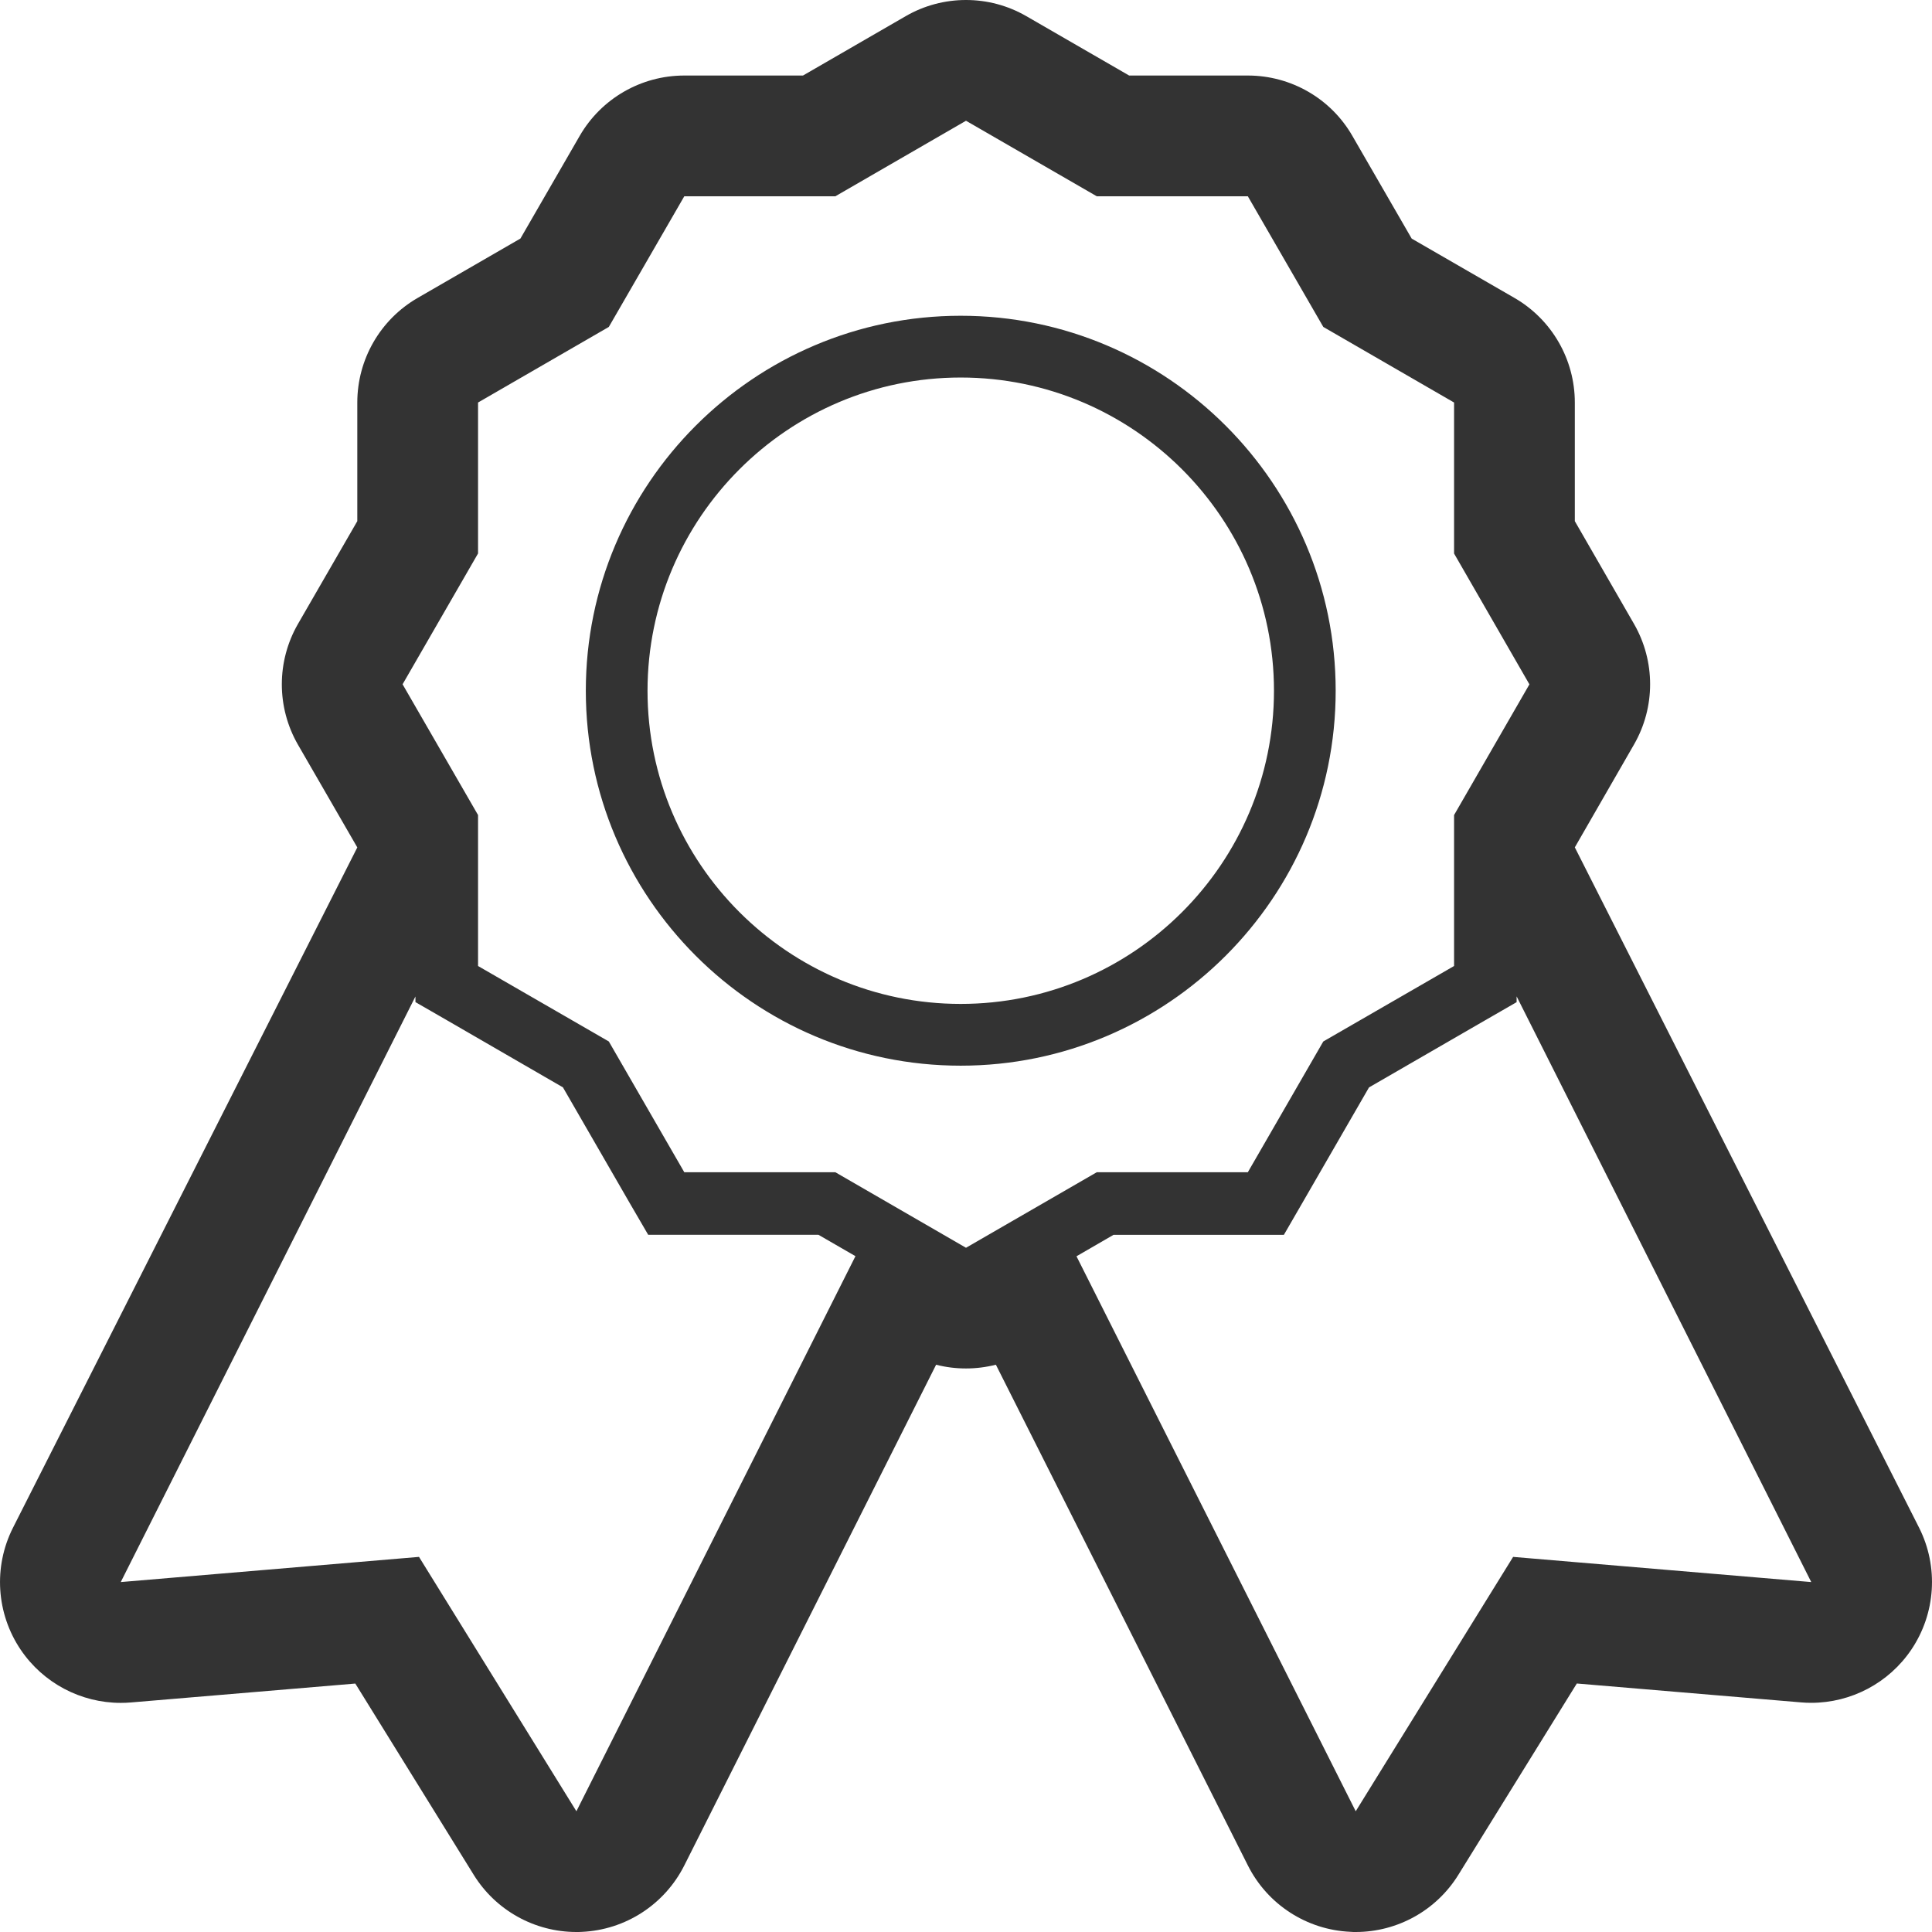 <!-- Generator: Adobe Illustrator 17.0.0, SVG Export Plug-In  -->
<svg version="1.1"
	 xmlns="http://www.w3.org/2000/svg" xmlns:xlink="http://www.w3.org/1999/xlink" xmlns:a="http://ns.adobe.com/AdobeSVGViewerExtensions/3.0/"
	 x="0px" y="0px" width="32px" height="32px" viewBox="0 0 32 32" enable-background="new 0 0 32 32" xml:space="preserve">
<defs>
</defs>
<path id="award_x5F_ribbon_1_" fill="#333333" d="M16,2l2.166,1.251h2.502l1.25,2.164l2.166,1.252v2.501l1.248,2.167L24.084,13.5V16
	l-2.166,1.25l-1.25,2.166h-2.502L16,20.667l-2.164-1.251h-2.502l-1.25-2.166L7.918,16v-2.5l-1.25-2.166l1.25-2.167V6.667
	l2.166-1.252l1.25-2.164h2.502L16,2 M15.912,17.651c3.424,0,6.211-2.786,6.211-6.21c0-3.426-2.787-6.211-6.211-6.211
	s-6.209,2.785-6.209,6.211C9.703,14.865,12.488,17.651,15.912,17.651 M15.912,6.253c2.861,0,5.189,2.327,5.189,5.188
	c0,2.859-2.327,5.187-5.189,5.187c-2.859,0-5.187-2.328-5.187-5.187C10.726,8.58,13.053,6.253,15.912,6.253 M25.121,16.505
	L30,26.204l-4.938-0.417L22.455,30l-4.625-9.192l0.613-0.355h2.822l0.299-0.517l1.111-1.925l1.926-1.113l0.519-0.299V16.505
	 M6.881,16.505v0.093L7.4,16.897l1.924,1.113l1.111,1.925l0.301,0.517h2.82l0.613,0.354L9.547,30L6.94,25.787L2,26.204L6.881,16.505
	 M16,0c-0.346,0-0.691,0.089-1.001,0.269L13.3,1.251h-1.966c-0.715,0-1.375,0.381-1.732,0.999L8.62,3.951L6.917,4.935
	C6.299,5.292,5.918,5.952,5.918,6.667v1.965l-0.983,1.703c-0.356,0.619-0.356,1.38,0,1.999l0.983,1.702l-5.704,11.27
	c-0.326,0.647-0.276,1.419,0.129,2.019c0.374,0.553,0.997,0.88,1.657,0.88c0.056,0,0.111-0.002,0.168-0.007l3.717-0.313l1.962,3.169
	C8.212,31.643,8.856,32,9.547,32c0.029,0,0.059,0,0.088-0.002c0.724-0.032,1.373-0.453,1.699-1.1l4.171-8.294
	c0.162,0.042,0.329,0.062,0.495,0.062c0.166,0,0.333-0.021,0.495-0.062l4.174,8.294c0.325,0.647,0.975,1.067,1.698,1.099
	C22.397,32,22.426,32,22.455,32c0.69,0,1.335-0.357,1.7-0.947l1.962-3.169l3.715,0.313c0.056,0.005,0.112,0.007,0.168,0.007
	c0.66,0,1.283-0.327,1.657-0.88c0.405-0.6,0.455-1.372,0.13-2.019l-5.703-11.27l0.98-1.703c0.356-0.618,0.356-1.379,0.001-1.997
	l-0.981-1.703V6.667c0-0.714-0.381-1.375-0.999-1.732l-1.703-0.983L22.399,2.25c-0.356-0.619-1.017-0.999-1.731-0.999h-1.966
	L17,0.268C16.69,0.089,16.346,0,16,0L16,0z"/>
</svg>
